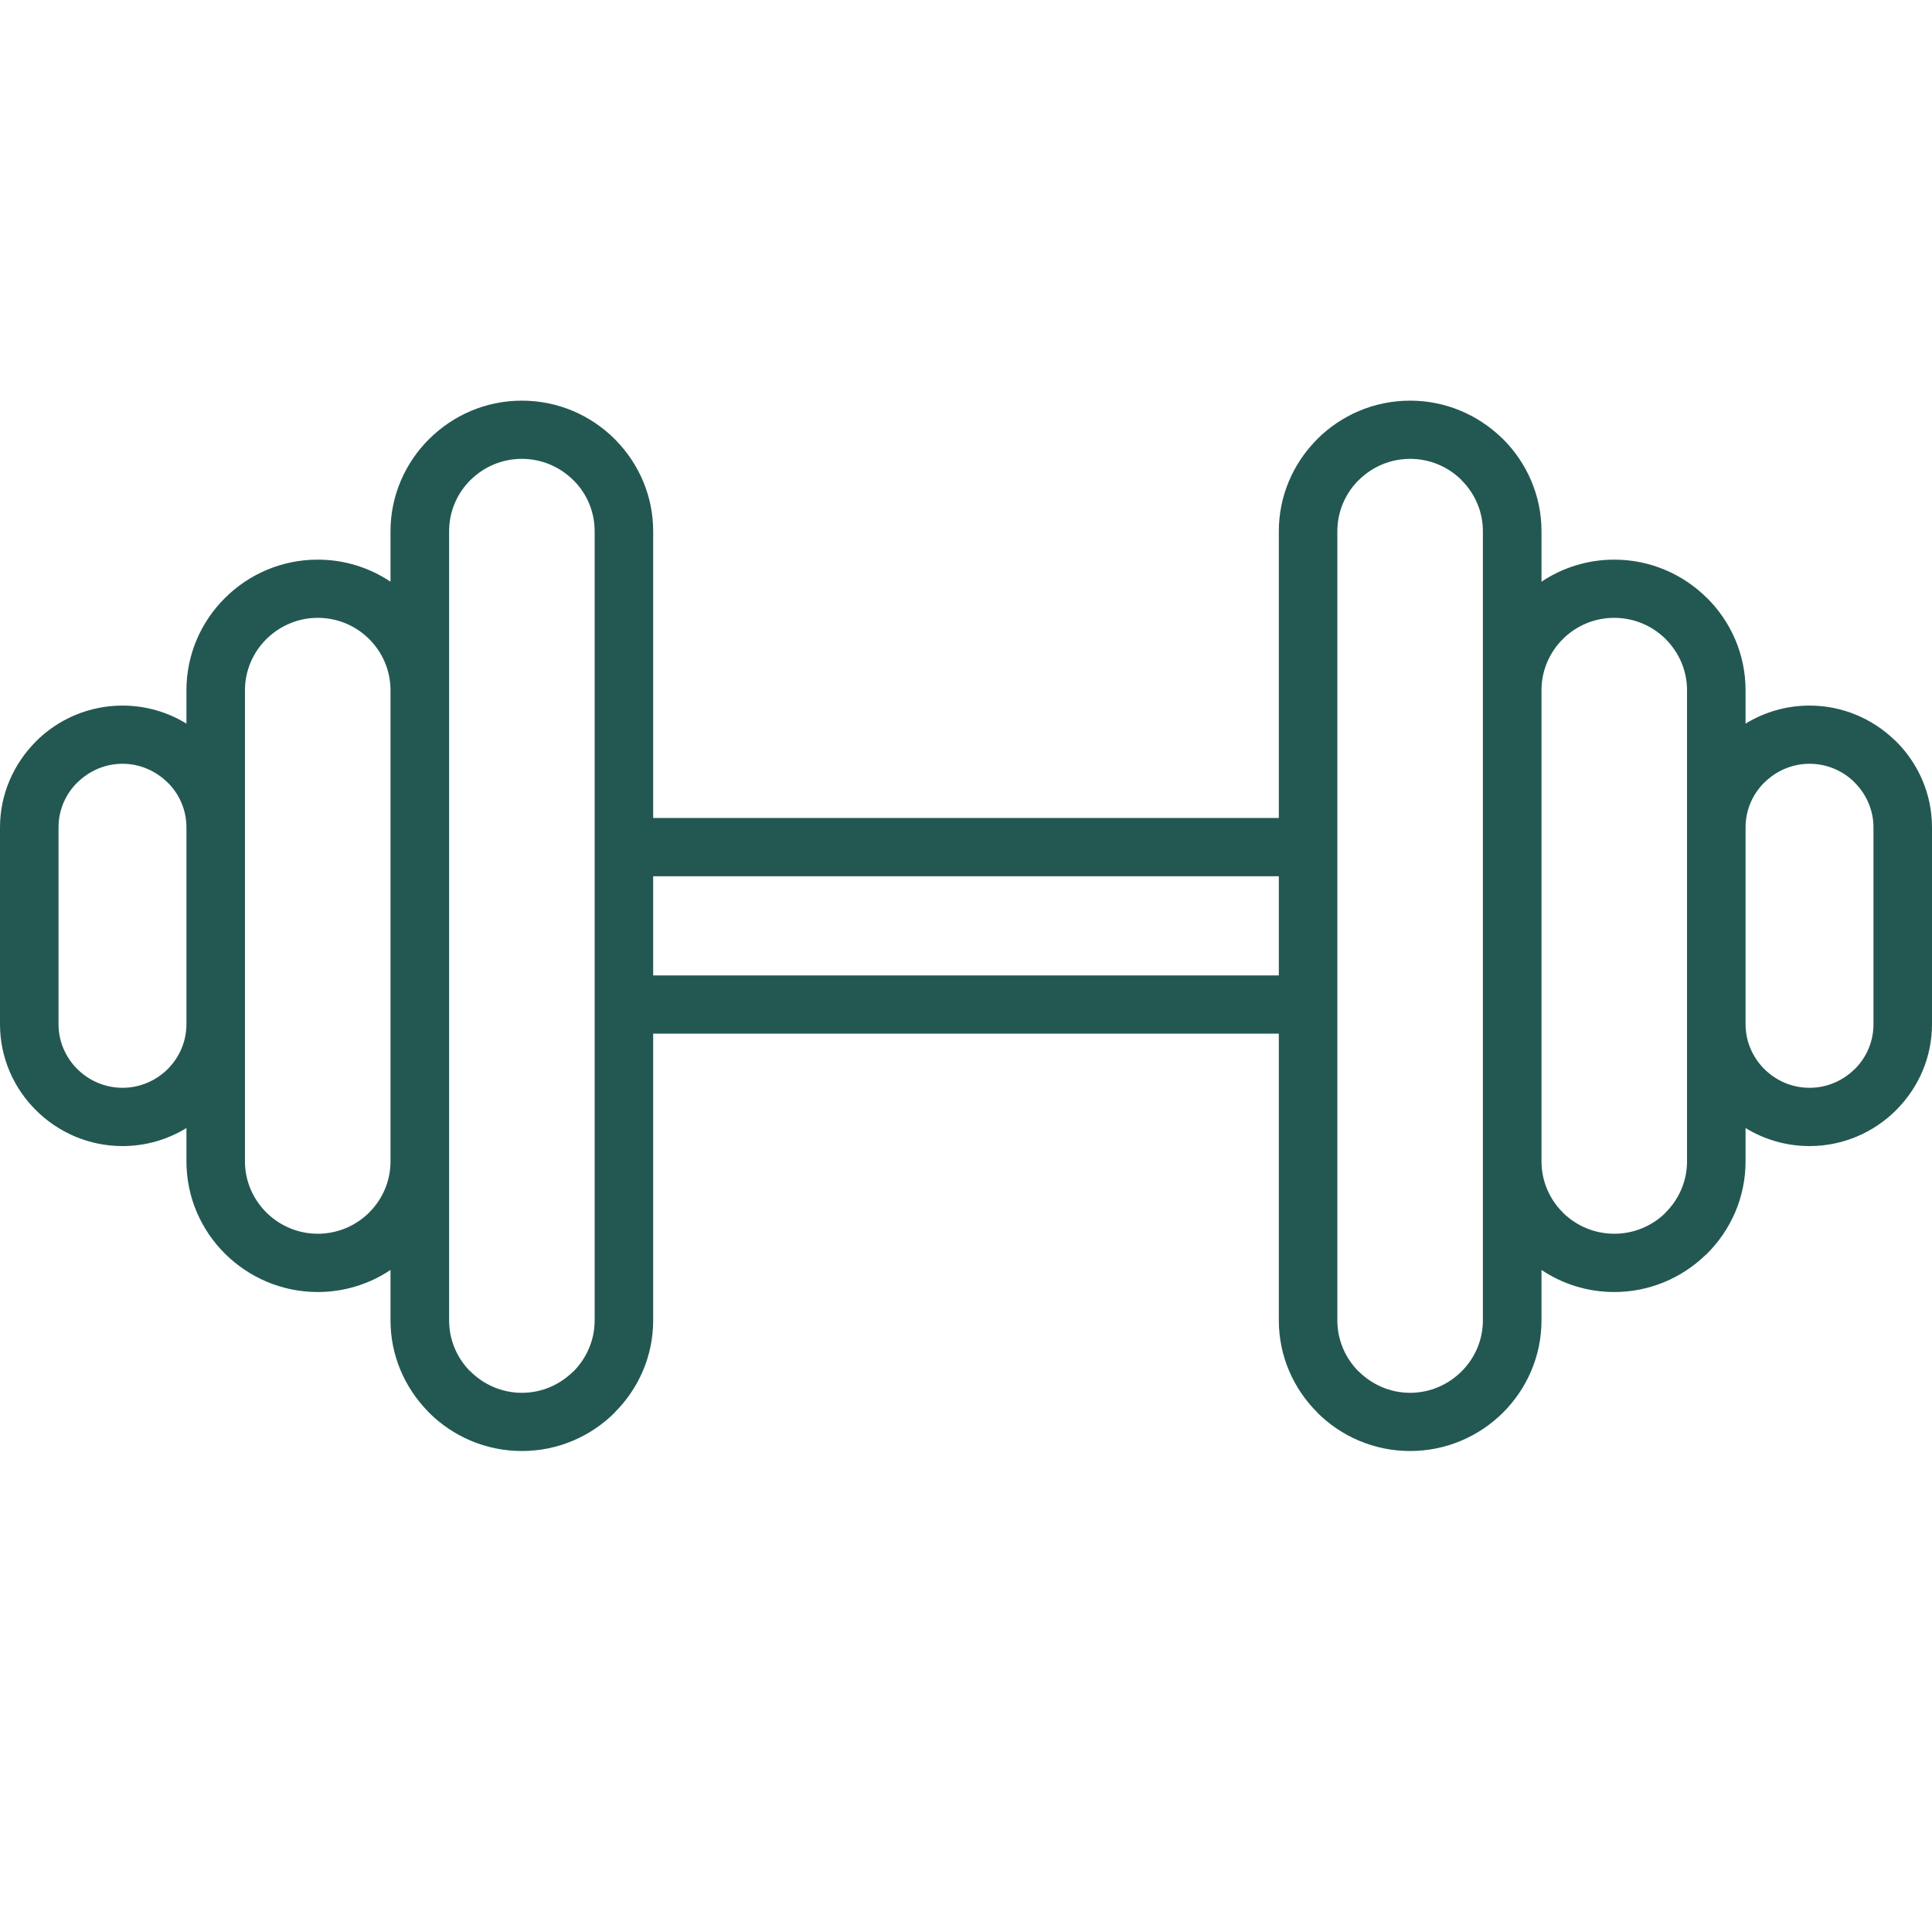 <svg width="24" height="24" viewBox="0 0 24 24" fill="none" xmlns="http://www.w3.org/2000/svg">
<path d="M6.483 4.977C6.932 4.977 7.34 5.159 7.635 5.453C7.643 5.46 7.649 5.468 7.656 5.475C7.939 5.767 8.114 6.164 8.114 6.599V10.161H15.886V6.599C15.886 6.164 16.061 5.767 16.344 5.475C16.351 5.468 16.357 5.46 16.365 5.453C16.66 5.159 17.068 4.977 17.517 4.977C17.954 4.977 18.352 5.15 18.647 5.432C18.655 5.439 18.662 5.446 18.67 5.453C18.965 5.747 19.149 6.153 19.149 6.599V7.226C19.408 7.053 19.719 6.952 20.053 6.952C20.501 6.952 20.908 7.134 21.204 7.428L21.204 7.429L21.205 7.428C21.501 7.722 21.684 8.128 21.684 8.574V8.989C21.916 8.847 22.188 8.765 22.478 8.765H22.479C22.886 8.765 23.257 8.927 23.531 9.189C23.539 9.195 23.546 9.202 23.553 9.209C23.829 9.483 24 9.862 24 10.278V12.723C24 13.128 23.838 13.497 23.574 13.77C23.568 13.777 23.561 13.785 23.553 13.792C23.278 14.066 22.897 14.237 22.479 14.237H22.478C22.188 14.237 21.916 14.155 21.684 14.013V14.427C21.684 14.874 21.501 15.28 21.205 15.574C21.198 15.581 21.191 15.588 21.183 15.594C20.889 15.876 20.49 16.05 20.053 16.05C19.719 16.05 19.408 15.949 19.149 15.776V16.402C19.149 16.849 18.965 17.255 18.67 17.549C18.374 17.843 17.966 18.025 17.517 18.025C17.068 18.025 16.66 17.843 16.365 17.549L16.365 17.548L16.365 17.547C16.069 17.253 15.886 16.848 15.886 16.402V12.84H8.114V16.402C8.114 16.848 7.931 17.253 7.635 17.547L7.635 17.548L7.635 17.549C7.34 17.843 6.932 18.025 6.483 18.025C6.034 18.025 5.626 17.843 5.33 17.549C5.323 17.541 5.316 17.534 5.309 17.526C5.026 17.233 4.851 16.837 4.851 16.402V15.776C4.592 15.949 4.281 16.05 3.947 16.05C3.498 16.05 3.09 15.867 2.795 15.574C2.499 15.28 2.316 14.874 2.316 14.427V14.013C2.084 14.155 1.812 14.237 1.522 14.237H1.522C1.103 14.237 0.722 14.066 0.447 13.792C0.171 13.518 0 13.14 0 12.723V10.278C0 9.863 0.172 9.485 0.447 9.21L0.447 9.209C0.722 8.935 1.103 8.765 1.522 8.765H1.522C1.812 8.765 2.085 8.847 2.316 8.989V8.574C2.316 8.128 2.499 7.722 2.795 7.428C3.09 7.134 3.498 6.952 3.947 6.952C4.281 6.952 4.592 7.053 4.851 7.226V6.599C4.851 6.154 5.035 5.749 5.33 5.454L5.331 5.454L5.332 5.453L5.333 5.452C5.629 5.158 6.036 4.977 6.483 4.977ZM7.121 5.964C6.957 5.801 6.731 5.7 6.483 5.7C6.234 5.7 6.008 5.801 5.845 5.963L5.843 5.964C5.68 6.127 5.579 6.351 5.579 6.599V16.402C5.579 16.642 5.674 16.861 5.828 17.022L5.845 17.037C6.008 17.2 6.235 17.302 6.483 17.302C6.731 17.302 6.957 17.2 7.121 17.037L7.122 17.038C7.285 16.875 7.387 16.65 7.387 16.402V6.599C7.387 6.359 7.292 6.14 7.137 5.979L7.121 5.964ZM8.114 10.885V12.117H15.886V10.885H8.114ZM4.851 14.427V8.574C4.851 8.328 4.75 8.102 4.586 7.939L4.571 7.924C4.409 7.77 4.189 7.675 3.947 7.675C3.699 7.675 3.473 7.777 3.309 7.939C3.145 8.102 3.043 8.327 3.043 8.574V14.427C3.043 14.674 3.145 14.899 3.309 15.062C3.473 15.225 3.699 15.326 3.947 15.326C4.196 15.326 4.422 15.225 4.586 15.063L4.586 15.062C4.75 14.899 4.851 14.674 4.851 14.427ZM2.316 12.723V10.278C2.316 10.068 2.233 9.877 2.098 9.736L2.082 9.721C1.938 9.578 1.74 9.488 1.522 9.488H1.522C1.304 9.488 1.105 9.578 0.961 9.721L0.96 9.72L0.96 9.721C0.816 9.863 0.727 10.061 0.727 10.278V12.723C0.727 12.94 0.817 13.138 0.961 13.281C1.105 13.424 1.304 13.513 1.522 13.513H1.522C1.74 13.513 1.938 13.424 2.083 13.281C2.226 13.138 2.316 12.94 2.316 12.723ZM17.517 5.7C17.269 5.7 17.043 5.801 16.879 5.964L16.863 5.979C16.709 6.14 16.613 6.359 16.613 6.599V16.402C16.613 16.65 16.715 16.875 16.878 17.038L16.879 17.037C17.043 17.2 17.269 17.302 17.517 17.302C17.765 17.302 17.991 17.2 18.155 17.037C18.319 16.874 18.421 16.649 18.421 16.402V6.599C18.421 6.352 18.319 6.128 18.155 5.964L18.14 5.948C17.978 5.795 17.759 5.7 17.517 5.7ZM19.149 8.574V14.427C19.149 14.674 19.25 14.899 19.414 15.062L19.414 15.063C19.578 15.225 19.804 15.326 20.053 15.326C20.294 15.326 20.514 15.232 20.677 15.078L20.691 15.062C20.855 14.899 20.957 14.674 20.957 14.427V8.574C20.957 8.328 20.855 8.102 20.691 7.939L20.692 7.939C20.528 7.776 20.302 7.675 20.053 7.675C19.811 7.675 19.591 7.77 19.429 7.924L19.414 7.939C19.25 8.102 19.149 8.328 19.149 8.574ZM21.684 10.278V12.723C21.684 12.94 21.774 13.138 21.918 13.281C22.062 13.424 22.26 13.513 22.478 13.513H22.479C22.697 13.513 22.895 13.424 23.039 13.281L23.055 13.266C23.19 13.125 23.273 12.934 23.273 12.723V10.278C23.273 10.062 23.183 9.864 23.039 9.721L23.025 9.706C22.883 9.571 22.69 9.488 22.479 9.488H22.478C22.26 9.488 22.062 9.578 21.918 9.721L21.902 9.736C21.767 9.877 21.684 10.068 21.684 10.278Z" fill="#235852"/>
</svg>
